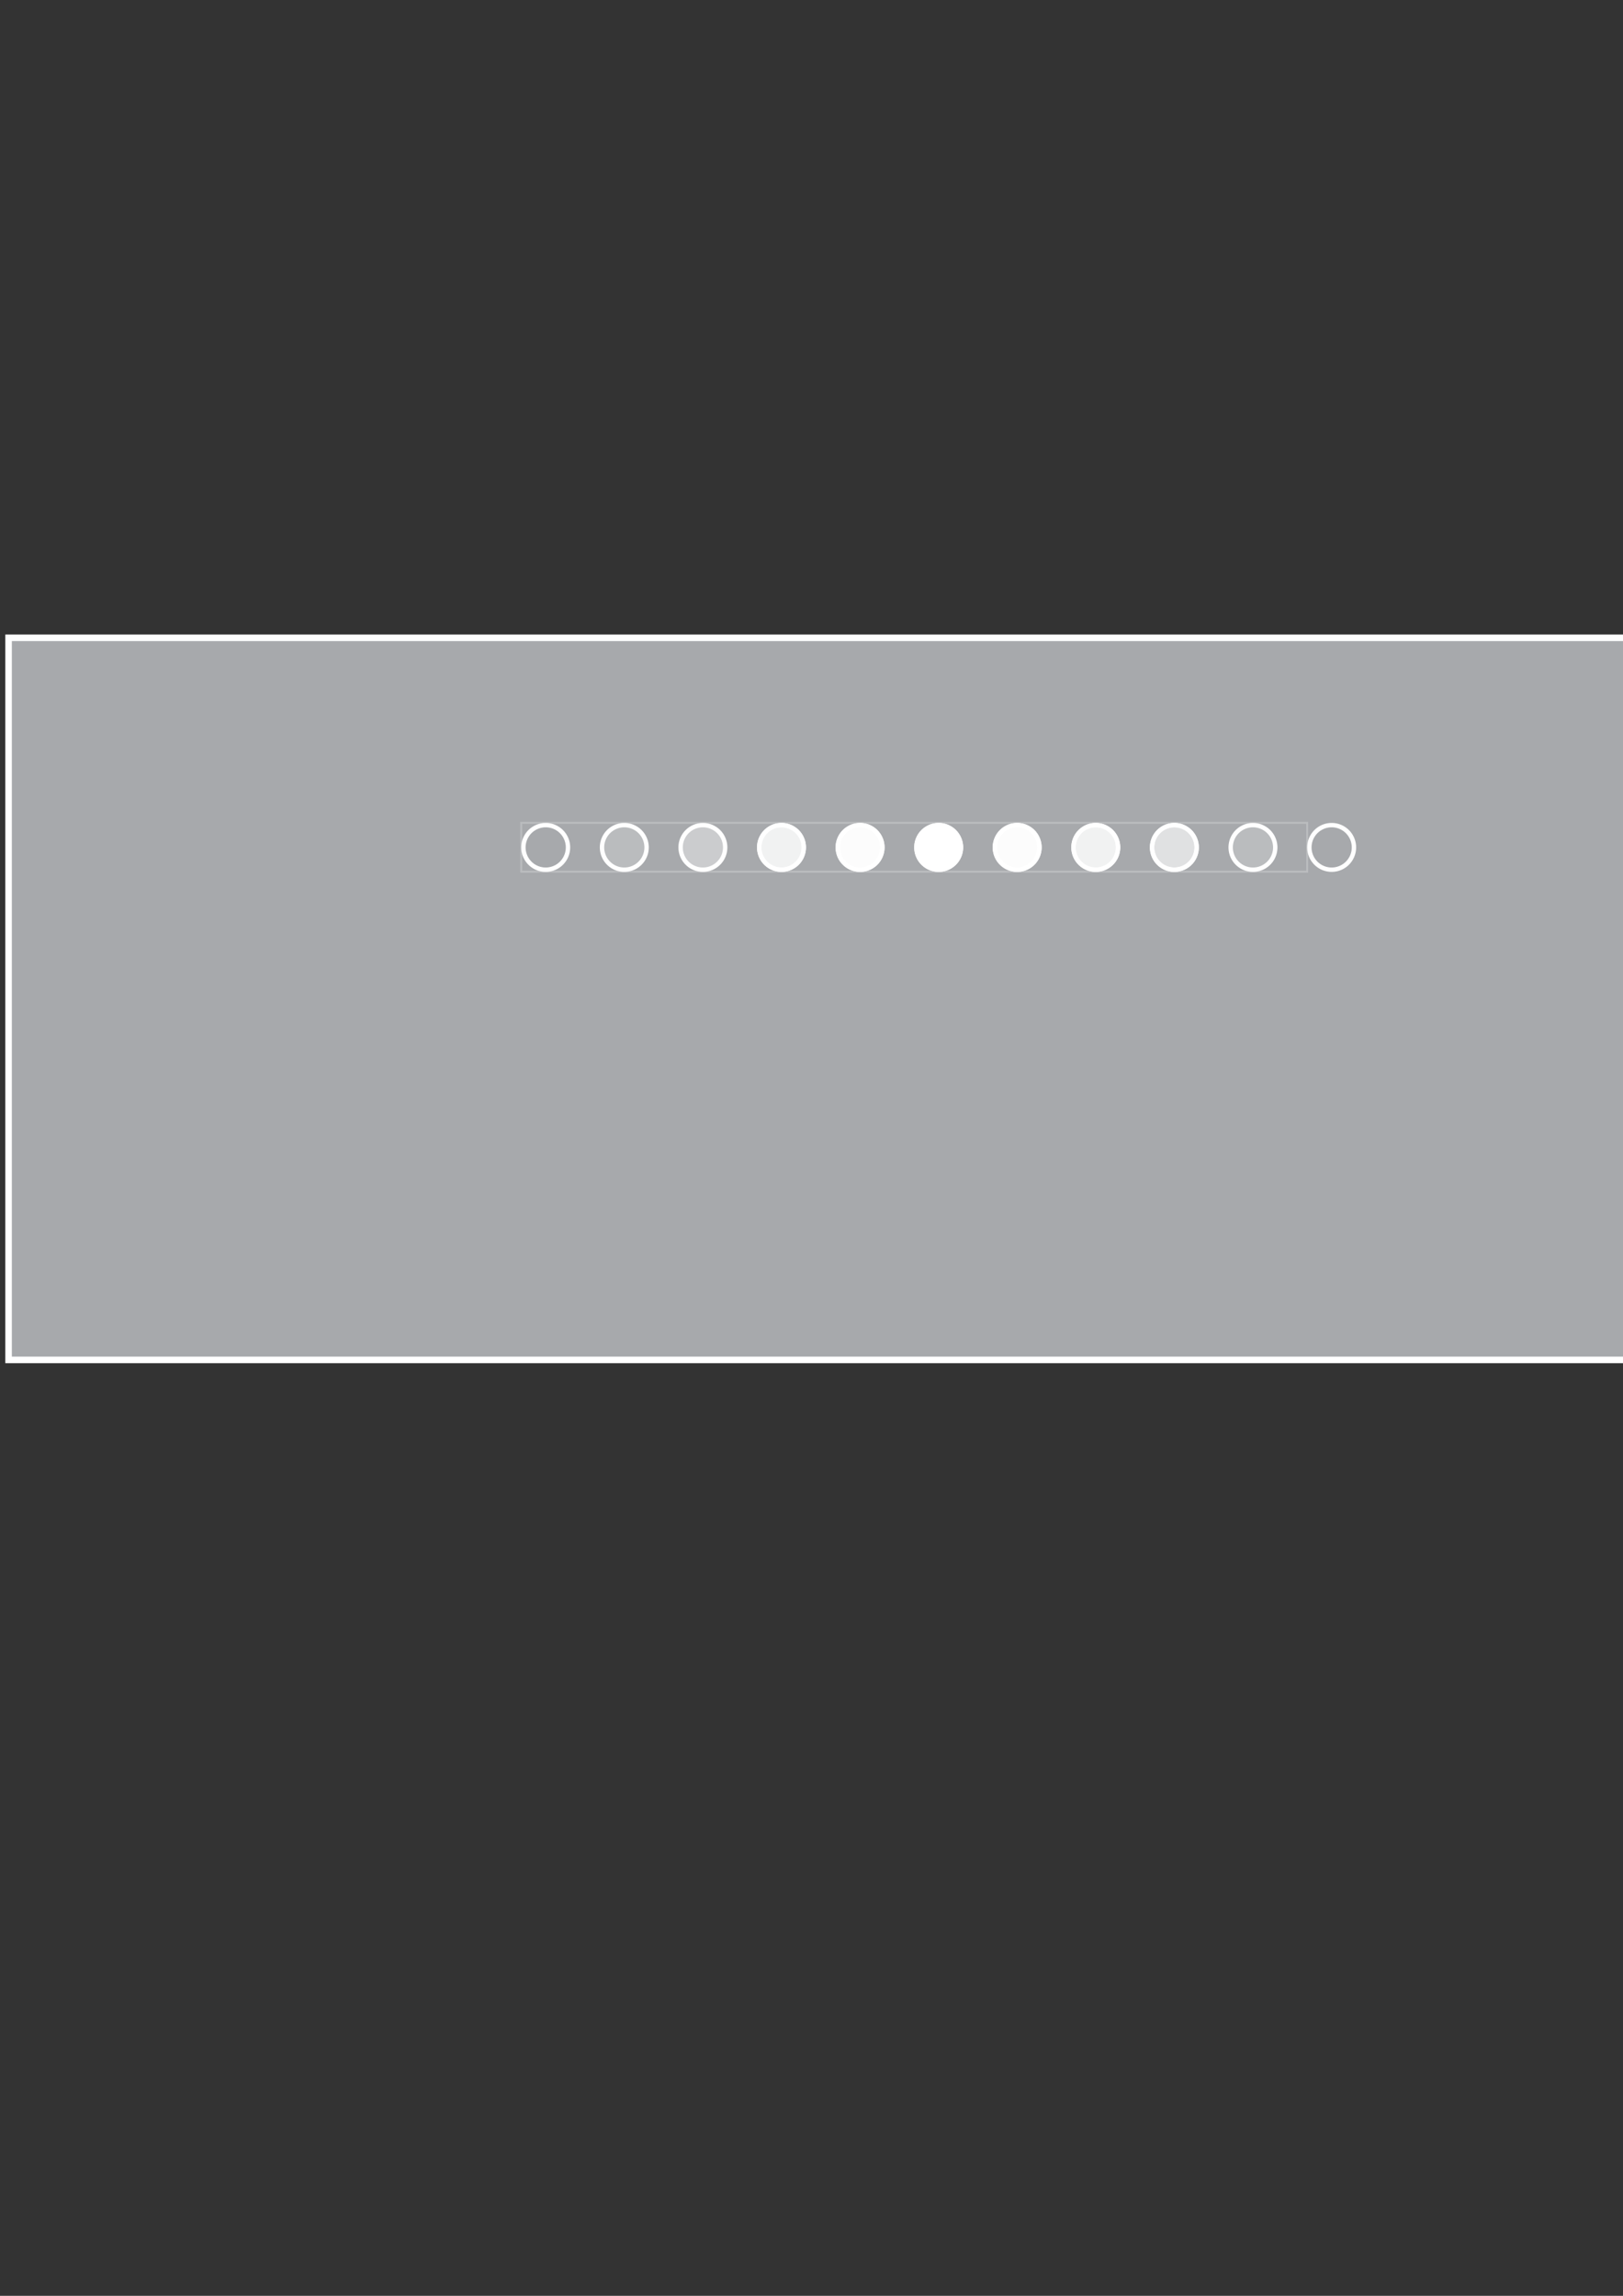 <?xml version="1.0" encoding="UTF-8" standalone="no"?>
<!-- Created with Inkscape (http://www.inkscape.org/) -->

<svg
   xmlns:dc="http://purl.org/dc/elements/1.1/"
   xmlns:cc="http://creativecommons.org/ns#"
   xmlns:rdf="http://www.w3.org/1999/02/22-rdf-syntax-ns#"
   xmlns:svg="http://www.w3.org/2000/svg"
   xmlns="http://www.w3.org/2000/svg"
   xmlns:sodipodi="http://sodipodi.sourceforge.net/DTD/sodipodi-0.dtd"
   xmlns:inkscape="http://www.inkscape.org/namespaces/inkscape"
   width="744.094"
   height="1052.362"
   id="svg3978"
   version="1.1"
   inkscape:version="0.48.1 r9760"
   sodipodi:docname="New document 25">
  <rect width="100%" height="100%" fill="#333333" stroke="none"/>
  <defs
     id="defs3980" />
  <sodipodi:namedview
     id="base"
     pagecolor="#ffffff"
     bordercolor="#666666"
     borderopacity="1.0"
     inkscape:pageopacity="0.0"
     inkscape:pageshadow="2"
     inkscape:zoom="1.4862946"
     inkscape:cx="417.78073"
     inkscape:cy="653.1759"
     inkscape:document-units="px"
     inkscape:current-layer="layer1"
     showgrid="true"
     inkscape:window-width="1366"
     inkscape:window-height="712"
     inkscape:window-x="0"
     inkscape:window-y="25"
     inkscape:window-maximized="1"
     showguides="true">
    <sodipodi:guide
       position="238.966,652.801"
       orientation="-22.398,0"
       id="guide5207" />
    <sodipodi:guide
       position="238.966,675.199"
       orientation="0,22.398"
       id="guide5209" />
    <sodipodi:guide
       position="261.364,675.199"
       orientation="22.398,0"
       id="guide5211" />
    <sodipodi:guide
       position="261.364,652.801"
       orientation="0,-22.398"
       id="guide5213" />
    <sodipodi:guide
       position="274.999,652.801"
       orientation="-22.398,0"
       id="guide5215" />
    <sodipodi:guide
       position="274.999,675.199"
       orientation="0,22.398"
       id="guide5217" />
    <sodipodi:guide
       position="297.397,675.199"
       orientation="22.398,0"
       id="guide5219" />
    <sodipodi:guide
       position="297.397,652.801"
       orientation="0,-22.398"
       id="guide5221" />
    <sodipodi:guide
       position="311.033,652.801"
       orientation="-22.398,0"
       id="guide5223" />
    <sodipodi:guide
       position="311.033,675.199"
       orientation="0,22.398"
       id="guide5225" />
    <sodipodi:guide
       position="333.431,675.199"
       orientation="22.398,0"
       id="guide5227" />
    <sodipodi:guide
       position="333.431,652.801"
       orientation="0,-22.398"
       id="guide5229" />
    <sodipodi:guide
       position="563.268,652.801"
       orientation="-22.398,0"
       id="guide5231" />
    <sodipodi:guide
       position="563.268,675.199"
       orientation="0,22.398"
       id="guide5233" />
    <sodipodi:guide
       position="585.665,675.199"
       orientation="22.398,0"
       id="guide5235" />
    <sodipodi:guide
       position="585.665,652.801"
       orientation="0,-22.398"
       id="guide5237" />
    <sodipodi:guide
       position="599.301,652.801"
       orientation="-22.398,0"
       id="guide5239" />
    <sodipodi:guide
       position="599.301,675.199"
       orientation="0,22.398"
       id="guide5241" />
    <sodipodi:guide
       position="621.699,675.199"
       orientation="22.398,0"
       id="guide5243" />
    <sodipodi:guide
       position="621.699,652.801"
       orientation="0,-22.398"
       id="guide5245" />
  </sodipodi:namedview>
  <g
     inkscape:label="Layer 1"
     inkscape:groupmode="layer"
     id="layer1">
    <rect
       style="fill:#a7a9ac;fill-opacity:1;stroke:#ffffff;stroke-width:3;stroke-miterlimit:4;stroke-opacity:1;stroke-dasharray:none"
       id="rect4008"
       width="942"
       height="331"
       x="3.934"
       y="292.357" />
    <path
       sodipodi:type="arc"
       style="fill:#ffffff;fill-opacity:0.412;stroke:#ffffff;stroke-width:15.296;stroke-miterlimit:4;stroke-dasharray:none"
       id="path4002"
       sodipodi:cx="96"
       sodipodi:cy="304.36218"
       sodipodi:rx="78"
       sodipodi:ry="78"
       d="m 174,304.362 a 78,78 0 1 1 -156,0 78,78 0 1 1 156,0 z"
       transform="matrix(0.131,0,0,0.131,309.679,348.566)"
       inkscape:export-filename="/home/emily/Devel/libra/li/site/public/images/spinner-bg.png"
       inkscape:export-xdpi="90"
       inkscape:export-ydpi="90" />
    <path
       transform="matrix(0.131,0,0,0.131,273.646,348.566)"
       d="m 174,304.362 a 78,78 0 1 1 -156,0 78,78 0 1 1 156,0 z"
       sodipodi:ry="78"
       sodipodi:rx="78"
       sodipodi:cy="304.36218"
       sodipodi:cx="96"
       id="path4778"
       style="fill:#ffffff;fill-opacity:0.216;stroke:#ffffff;stroke-width:15.296;stroke-miterlimit:4;stroke-dasharray:none"
       sodipodi:type="arc"
       inkscape:export-filename="/home/emily/Devel/libra/li/site/public/images/spinner-bg.png"
       inkscape:export-xdpi="90"
       inkscape:export-ydpi="90" />
    <path
       transform="matrix(0.131,0,0,0.131,237.612,348.566)"
       d="m 174,304.362 a 78,78 0 1 1 -156,0 78,78 0 1 1 156,0 z"
       sodipodi:ry="78"
       sodipodi:rx="78"
       sodipodi:cy="304.36218"
       sodipodi:cx="96"
       id="path4778-1"
       style="fill:none;stroke:#ffffff;stroke-width:15.296;stroke-miterlimit:4;stroke-dasharray:none"
       sodipodi:type="arc"
       inkscape:export-filename="/home/emily/Devel/libra/li/site/public/images/spinner-bg.png"
       inkscape:export-xdpi="90"
       inkscape:export-ydpi="90" />
    <path
       transform="matrix(0.131,0,0,0.131,417.78,348.566)"
       d="m 174,304.362 a 78,78 0 1 1 -156,0 78,78 0 1 1 156,0 z"
       sodipodi:ry="78"
       sodipodi:rx="78"
       sodipodi:cy="304.36218"
       sodipodi:cx="96"
       id="path4778-65"
       style="fill:#ffffff;stroke:#ffffff;stroke-width:15.296;stroke-miterlimit:4;stroke-dasharray:none"
       sodipodi:type="arc"
       inkscape:export-filename="/home/emily/Devel/libra/li/site/public/images/spinner-bg.png"
       inkscape:export-xdpi="90"
       inkscape:export-ydpi="90" />
    <path
       transform="matrix(0.131,0,0,0.131,381.746,348.566)"
       d="m 174,304.362 a 78,78 0 1 1 -156,0 78,78 0 1 1 156,0 z"
       sodipodi:ry="78"
       sodipodi:rx="78"
       sodipodi:cy="304.36218"
       sodipodi:cx="96"
       id="path4778-69"
       style="fill:#ffffff;fill-opacity:0.804;stroke:#ffffff;stroke-width:15.296;stroke-miterlimit:4;stroke-dasharray:none"
       sodipodi:type="arc"
       inkscape:export-filename="/home/emily/Devel/libra/li/site/public/images/spinner-bg.png"
       inkscape:export-xdpi="90"
       inkscape:export-ydpi="90" />
    <path
       transform="matrix(0.131,0,0,0.131,345.713,348.566)"
       d="m 174,304.362 a 78,78 0 1 1 -156,0 78,78 0 1 1 156,0 z"
       sodipodi:ry="78"
       sodipodi:rx="78"
       sodipodi:cy="304.36218"
       sodipodi:cx="96"
       id="path4778-652"
       style="fill:#ffffff;fill-opacity:0.608;stroke:#ffffff;stroke-width:15.296;stroke-miterlimit:4;stroke-dasharray:none"
       sodipodi:type="arc"
       inkscape:export-filename="/home/emily/Devel/libra/li/site/public/images/spinner-bg.png"
       inkscape:export-xdpi="90"
       inkscape:export-ydpi="90" />
    <path
       sodipodi:type="arc"
       style="fill:#ffffff;fill-opacity:0.412;stroke:#ffffff;stroke-width:15.296;stroke-miterlimit:4;stroke-dasharray:none"
       id="path4002-2"
       sodipodi:cx="96"
       sodipodi:cy="304.36218"
       sodipodi:rx="78"
       sodipodi:ry="78"
       d="m 174,304.362 a 78,78 0 1 1 -156,0 78,78 0 1 1 156,0 z"
       transform="matrix(-0.131,0,0,0.131,550.985,348.566)"
       inkscape:export-filename="/home/emily/Devel/libra/li/site/public/images/spinner-bg.png"
       inkscape:export-xdpi="90"
       inkscape:export-ydpi="90" />
    <path
       transform="matrix(-0.131,0,0,0.131,587.019,348.566)"
       d="m 174,304.362 a 78,78 0 1 1 -156,0 78,78 0 1 1 156,0 z"
       sodipodi:ry="78"
       sodipodi:rx="78"
       sodipodi:cy="304.36218"
       sodipodi:cx="96"
       id="path4778-3"
       style="fill:#ffffff;fill-opacity:0.216;stroke:#ffffff;stroke-width:15.296;stroke-miterlimit:4;stroke-dasharray:none"
       sodipodi:type="arc"
       inkscape:export-filename="/home/emily/Devel/libra/li/site/public/images/spinner-bg.png"
       inkscape:export-xdpi="90"
       inkscape:export-ydpi="90" />
    <path
       transform="matrix(-0.131,0,0,0.131,478.918,348.566)"
       d="m 174,304.362 a 78,78 0 1 1 -156,0 78,78 0 1 1 156,0 z"
       sodipodi:ry="78"
       sodipodi:rx="78"
       sodipodi:cy="304.36218"
       sodipodi:cx="96"
       id="path4778-69-1"
       style="fill:#ffffff;fill-opacity:0.804;stroke:#ffffff;stroke-width:15.296;stroke-miterlimit:4;stroke-dasharray:none"
       sodipodi:type="arc"
       inkscape:export-filename="/home/emily/Devel/libra/li/site/public/images/spinner-bg.png"
       inkscape:export-xdpi="90"
       inkscape:export-ydpi="90" />
    <path
       transform="matrix(-0.131,0,0,0.131,514.952,348.566)"
       d="m 174,304.362 a 78,78 0 1 1 -156,0 78,78 0 1 1 156,0 z"
       sodipodi:ry="78"
       sodipodi:rx="78"
       sodipodi:cy="304.36218"
       sodipodi:cx="96"
       id="path4778-652-2"
       style="fill:#ffffff;fill-opacity:0.608;stroke:#ffffff;stroke-width:15.296;stroke-miterlimit:4;stroke-dasharray:none"
       sodipodi:type="arc"
       inkscape:export-filename="/home/emily/Devel/libra/li/site/public/images/spinner-bg.png"
       inkscape:export-xdpi="90"
       inkscape:export-ydpi="90" />
    <path
       transform="matrix(0.131,0,0,0.131,597.948,348.566)"
       d="m 174,304.362 a 78,78 0 1 1 -156,0 78,78 0 1 1 156,0 z"
       sodipodi:ry="78"
       sodipodi:rx="78"
       sodipodi:cy="304.36218"
       sodipodi:cx="96"
       id="path4778-1-5"
       style="fill:none;stroke:#ffffff;stroke-width:15.296;stroke-miterlimit:4;stroke-dasharray:none"
       sodipodi:type="arc" />
    <path
       sodipodi:type="arc"
       style="fill:#ffffff;stroke:#ffffff;stroke-width:15.296;stroke-miterlimit:4;stroke-dasharray:none"
       id="path5095"
       sodipodi:cx="96"
       sodipodi:cy="304.36218"
       sodipodi:rx="78"
       sodipodi:ry="78"
       d="m 174,304.362 a 78,78 0 1 1 -156,0 78,78 0 1 1 156,0 z"
       transform="matrix(0.131,0,0,0.131,417.78,348.566)"
       inkscape:export-filename="/home/emily/Devel/libra/li/site/public/images/spinner-bg.png"
       inkscape:export-xdpi="90"
       inkscape:export-ydpi="90" />
    <path
       sodipodi:type="arc"
       style="fill:#ffffff;fill-opacity:0.804;stroke:#ffffff;stroke-width:15.296;stroke-miterlimit:4;stroke-dasharray:none"
       id="path5097"
       sodipodi:cx="96"
       sodipodi:cy="304.36218"
       sodipodi:rx="78"
       sodipodi:ry="78"
       d="m 174,304.362 a 78,78 0 1 1 -156,0 78,78 0 1 1 156,0 z"
       transform="matrix(0.131,0,0,0.131,381.746,348.566)"
       inkscape:export-filename="/home/emily/Devel/libra/li/site/public/images/spinner-bg.png"
       inkscape:export-xdpi="90"
       inkscape:export-ydpi="90" />
    <path
       sodipodi:type="arc"
       style="fill:#ffffff;fill-opacity:0.608;stroke:#ffffff;stroke-width:15.296;stroke-miterlimit:4;stroke-dasharray:none"
       id="path5099"
       sodipodi:cx="96"
       sodipodi:cy="304.36218"
       sodipodi:rx="78"
       sodipodi:ry="78"
       d="m 174,304.362 a 78,78 0 1 1 -156,0 78,78 0 1 1 156,0 z"
       transform="matrix(0.131,0,0,0.131,345.713,348.566)"
       inkscape:export-filename="/home/emily/Devel/libra/li/site/public/images/spinner-bg.png"
       inkscape:export-xdpi="90"
       inkscape:export-ydpi="90" />
    <path
       transform="matrix(-0.131,0,0,0.131,550.985,348.566)"
       d="m 174,304.362 a 78,78 0 1 1 -156,0 78,78 0 1 1 156,0 z"
       sodipodi:ry="78"
       sodipodi:rx="78"
       sodipodi:cy="304.36218"
       sodipodi:cx="96"
       id="path5101"
       style="fill:#ffffff;fill-opacity:0.412;stroke:#ffffff;stroke-width:15.296;stroke-miterlimit:4;stroke-dasharray:none"
       sodipodi:type="arc"
       inkscape:export-filename="/home/emily/Devel/libra/li/site/public/images/spinner-bg.png"
       inkscape:export-xdpi="90"
       inkscape:export-ydpi="90" />
    <path
       sodipodi:type="arc"
       style="fill:#ffffff;fill-opacity:0.804;stroke:#ffffff;stroke-width:15.296;stroke-miterlimit:4;stroke-dasharray:none"
       id="path5105"
       sodipodi:cx="96"
       sodipodi:cy="304.36218"
       sodipodi:rx="78"
       sodipodi:ry="78"
       d="m 174,304.362 a 78,78 0 1 1 -156,0 78,78 0 1 1 156,0 z"
       transform="matrix(-0.131,0,0,0.131,478.918,348.566)"
       inkscape:export-filename="/home/emily/Devel/libra/li/site/public/images/spinner-bg.png"
       inkscape:export-xdpi="90"
       inkscape:export-ydpi="90" />
    <path
       sodipodi:type="arc"
       style="fill:#ffffff;fill-opacity:0.608;stroke:#ffffff;stroke-width:15.296;stroke-miterlimit:4;stroke-dasharray:none"
       id="path5107"
       sodipodi:cx="96"
       sodipodi:cy="304.36218"
       sodipodi:rx="78"
       sodipodi:ry="78"
       d="m 174,304.362 a 78,78 0 1 1 -156,0 78,78 0 1 1 156,0 z"
       transform="matrix(-0.131,0,0,0.131,514.952,348.566)"
       inkscape:export-filename="/home/emily/Devel/libra/li/site/public/images/spinner-bg.png"
       inkscape:export-xdpi="90"
       inkscape:export-ydpi="90" />
    <path
       style="fill:none;fill-opacity:0.216;stroke:#ffffff;stroke-width:0.912;stroke-miterlimit:4;stroke-opacity:0.216"
       d="m 238.966,377.163 360.335,0 0,22.398 -360.335,0 z"
       id="rect5247"
       inkscape:connector-curvature="0"
       inkscape:export-filename="/home/emily/Devel/libra/li/site/public/images/spinner-bg.png"
       inkscape:export-xdpi="90"
       inkscape:export-ydpi="90" />
  </g>
</svg>
